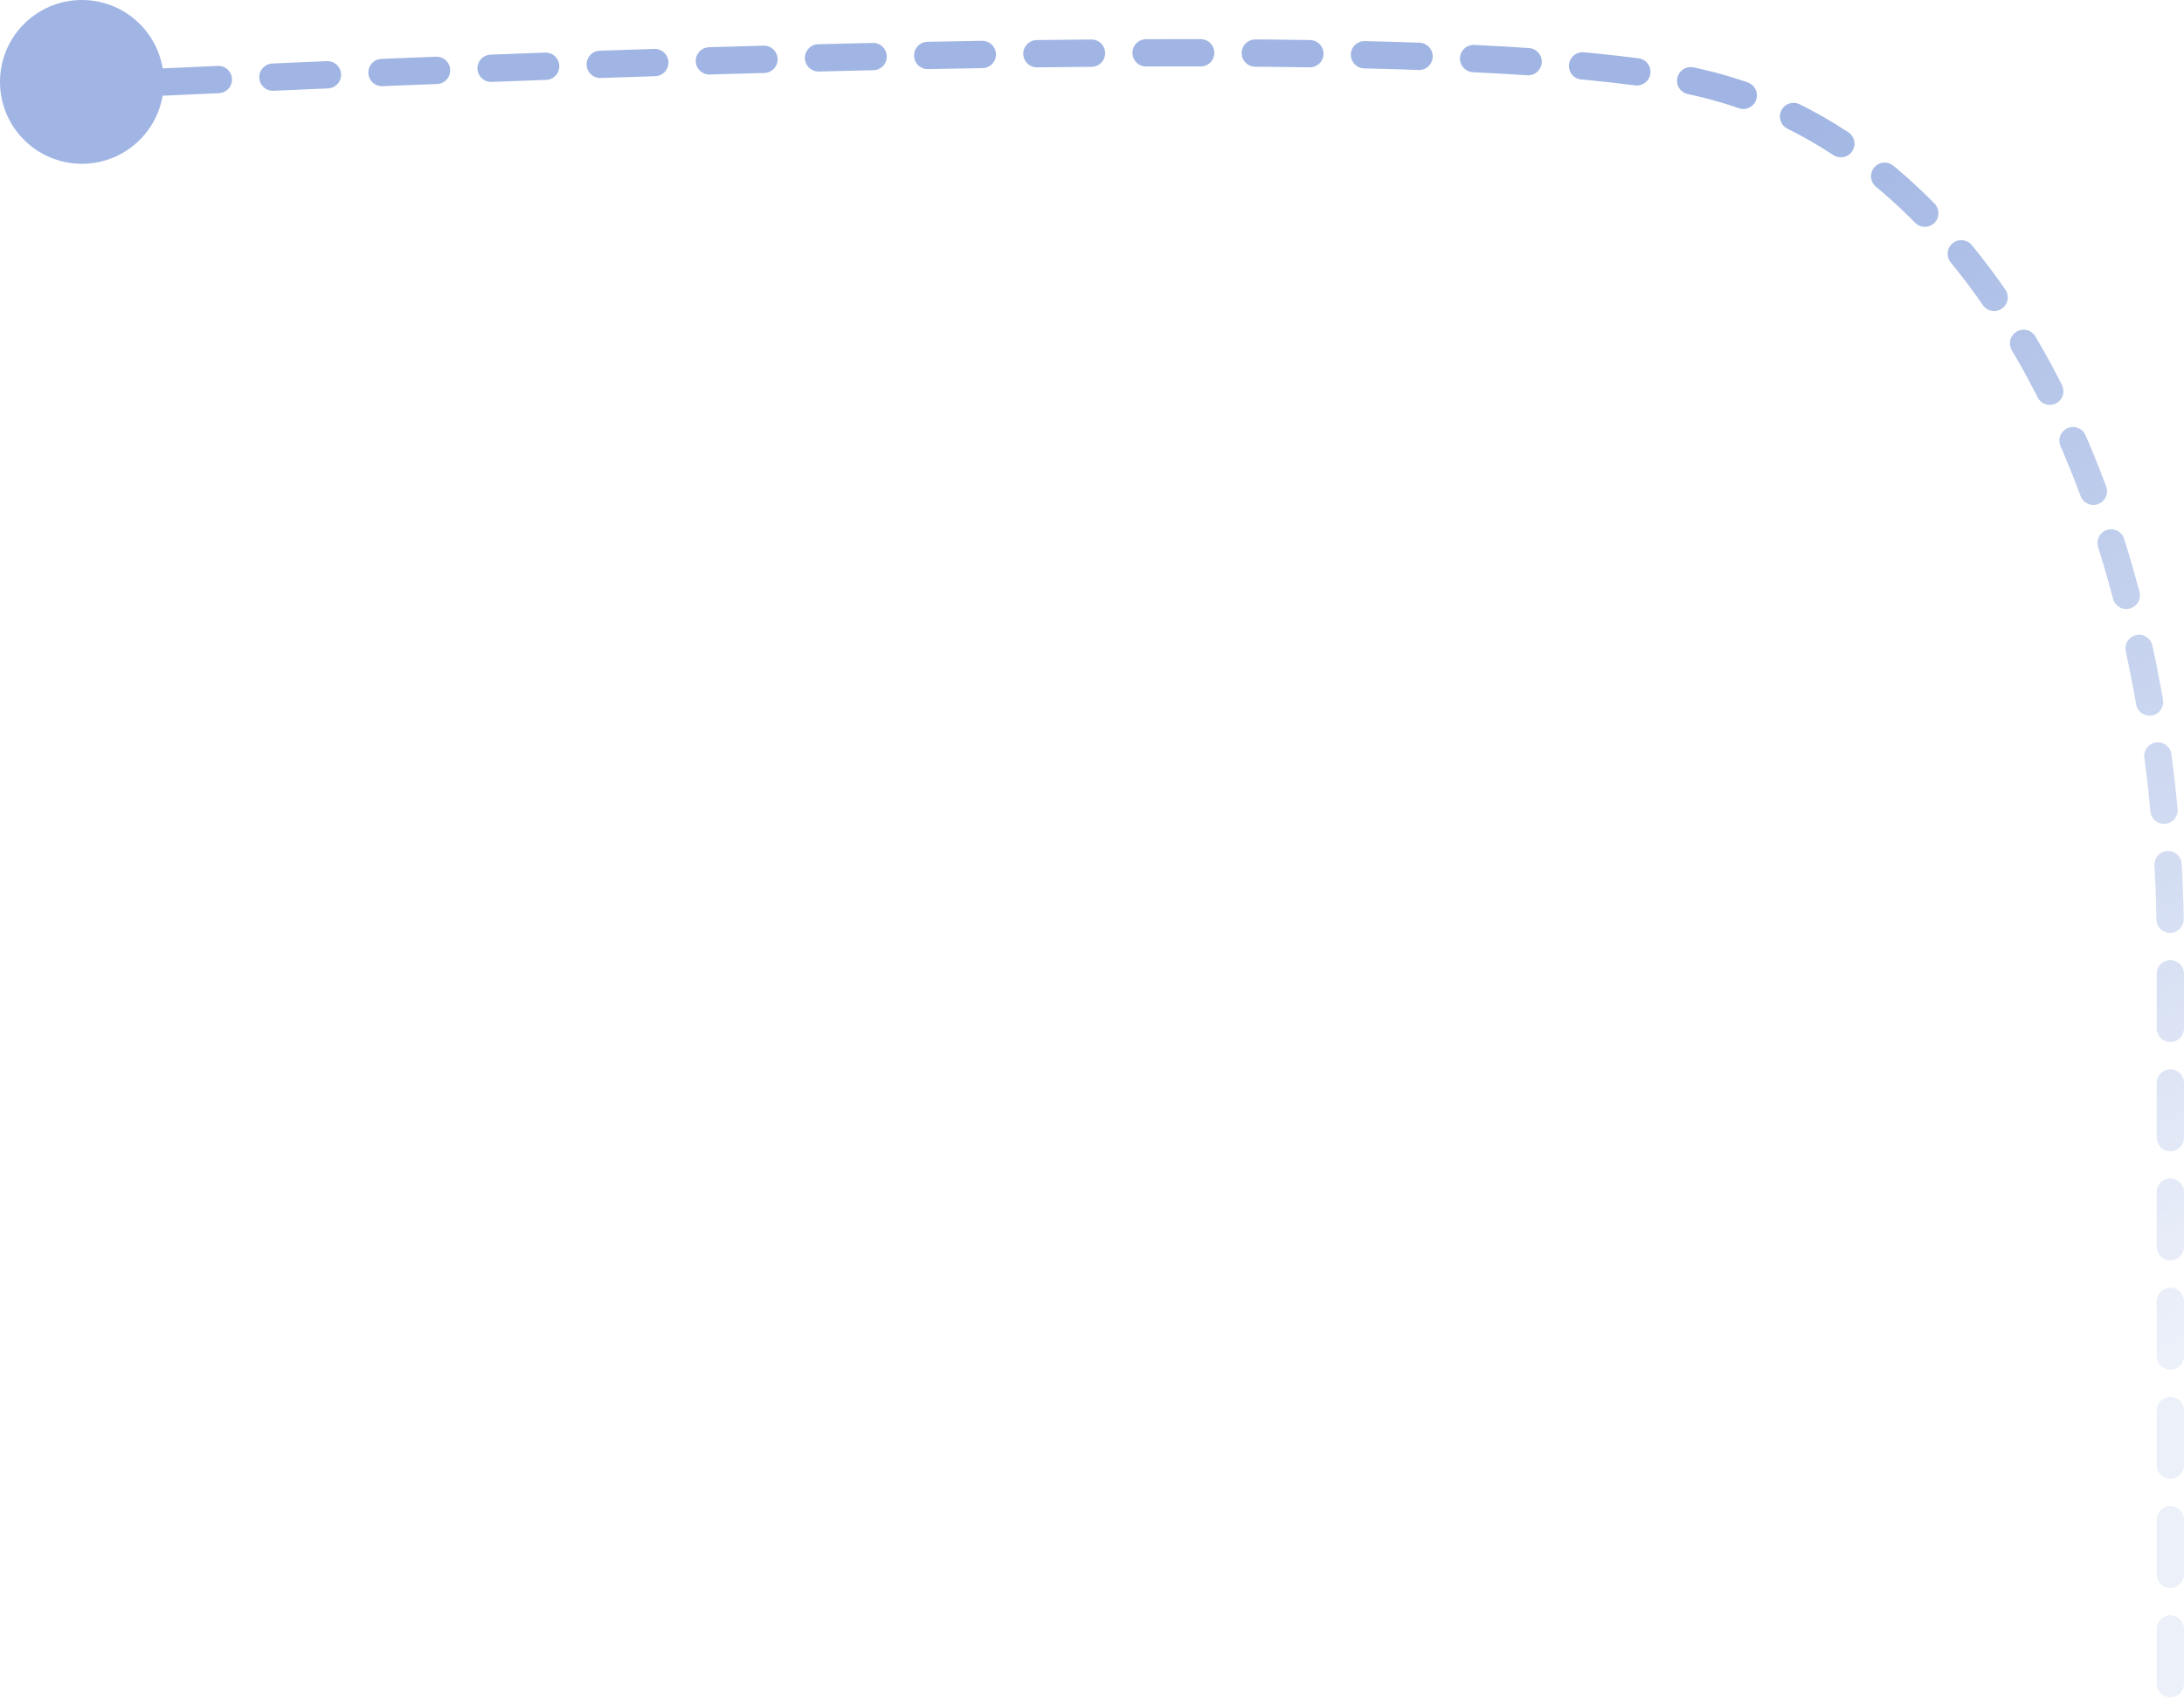 <?xml version="1.0" encoding="UTF-8"?>
<svg width="160px" height="125px" viewBox="0 0 160 125" version="1.1" xmlns="http://www.w3.org/2000/svg" xmlns:xlink="http://www.w3.org/1999/xlink">
    <!-- Generator: Sketch 59.1 (86144) - https://sketch.com -->
    <title>Line 01</title>
    <desc>Created with Sketch.</desc>
    <defs>
        <linearGradient x1="100%" y1="79.806%" x2="59.48%" y2="16.961%" id="linearGradient-1">
            <stop stop-color="#A0B5E3" stop-opacity="0.203" offset="0%"></stop>
            <stop stop-color="#A0B5E3" offset="100%"></stop>
        </linearGradient>
    </defs>
    <g id="Page-1" stroke="none" stroke-width="1" fill="none" fill-rule="evenodd">
        <g id="01-HomePage-02" transform="translate(-809, -1006)">
            <g id="Line-01" transform="translate(809, 1006)">
                <g id="Group-2" transform="translate(-0, 0)">
                    <path d="M12,6.008 C74.086,3.152 111.516,3.152 124.29,6.008 C146.443,10.959 159,39.232 159,69.318 C159,85.752 159,103.766 159,123.359" id="Path-2" stroke="url(#linearGradient-1)" stroke-width="2" stroke-linecap="round" stroke-dasharray="4"></path>
                    <circle id="Oval" fill="#A0B5E3" cx="6" cy="6" r="6"></circle>
                </g>
            </g>
        </g>
    </g>
</svg>